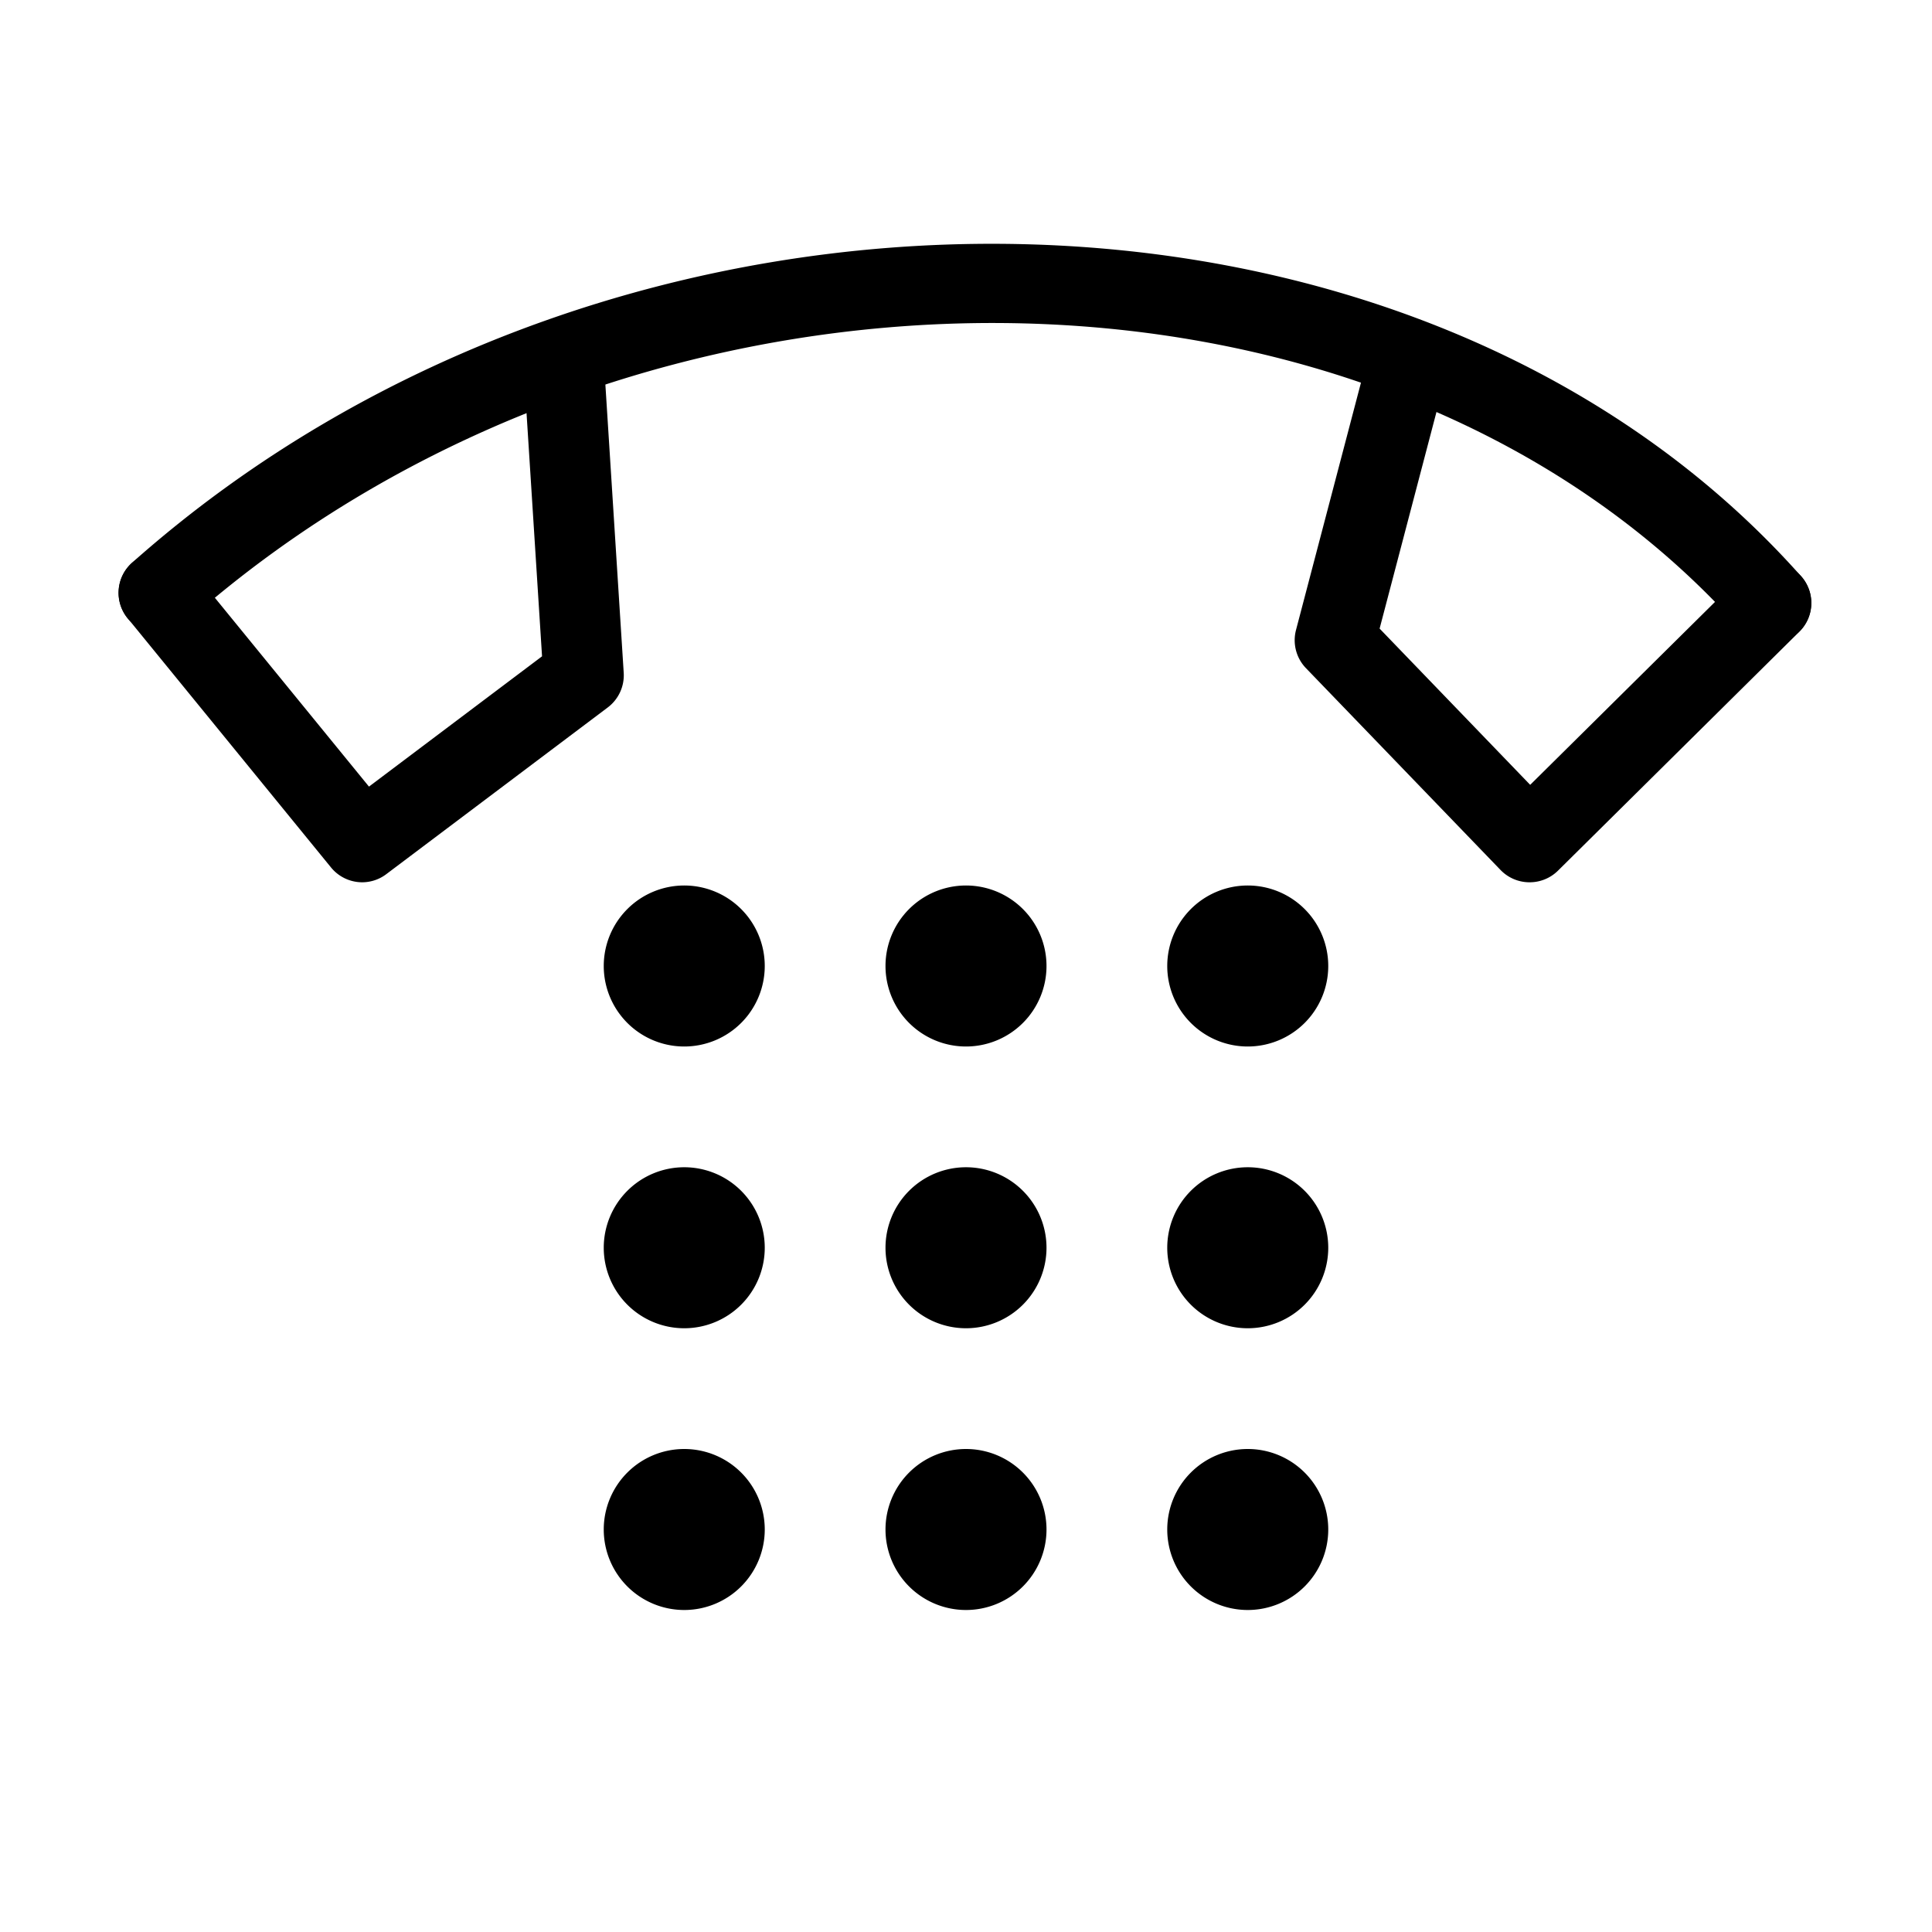 <svg xmlns="http://www.w3.org/2000/svg" viewBox="0 0 48 48">
  <path fill="currentColor" d="M17 29a2 2 0 00-2 2 2 2 0 002 2 2 2 0 002-2 2 2 0 00-2-2zm0 7a2 2 0 00-2 2 2 2 0 002 2 2 2 0 002-2 2 2 0 00-2-2zm7-7a2 2 0 00-2 2 2 2 0 002 2 2 2 0 002-2 2 2 0 00-2-2zm0 7a2 2 0 00-2 2 2 2 0 002 2 2 2 0 002-2 2 2 0 00-2-2zm7-7a2 2 0 00-2 2 2 2 0 002 2 2 2 0 002-2 2 2 0 00-2-2zm-14-7a2 2 0 00-2 2 2 2 0 002 2 2 2 0 002-2 2 2 0 00-2-2zm7 0a2 2 0 00-2 2 2 2 0 002 2 2 2 0 002-2 2 2 0 00-2-2zm7 0a2 2 0 00-2 2 2 2 0 002 2 2 2 0 002-2 2 2 0 00-2-2zm0 14a2 2 0 00-2 2 2 2 0 002 2 2 2 0 002-2 2 2 0 00-2-2zm13-20.02a1 1 0 01-.748-.336c-8.967-10.091-27.387-10.17-38.643-.167a1 1 0 01-1.412-.084 1 1 0 01.084-1.412c12.037-10.7 31.8-10.539 41.466.335a1 1 0 01-.083 1.412 1 1 0 01-.664.252z"/>
  <path fill="currentColor" d="M38 21.92h-.012a1 1 0 01-.708-.306L32.446 16.6a1 1 0 01-.247-.948l1.834-6.983a1 1 0 011.221-.714 1 1 0 01.713 1.221l-1.691 6.441 3.741 3.882 5.282-5.228a1 1 0 011.414.007 1 1 0 01-.007 1.415l-6 5.94a1 1 0 01-.706.287zm-29 0a1 1 0 01-.775-.367l-5.052-6.192a1 1 0 01.142-1.407 1 1 0 011.408.143l4.444 5.446 4.3-3.237L13 8.984a1 1 0 01.935-1.062 1 1 0 011.061.935l.5 7.86a1 1 0 01-.4.862l-5.5 4.14A.992.992 0 019 21.92z"/>
</svg>
